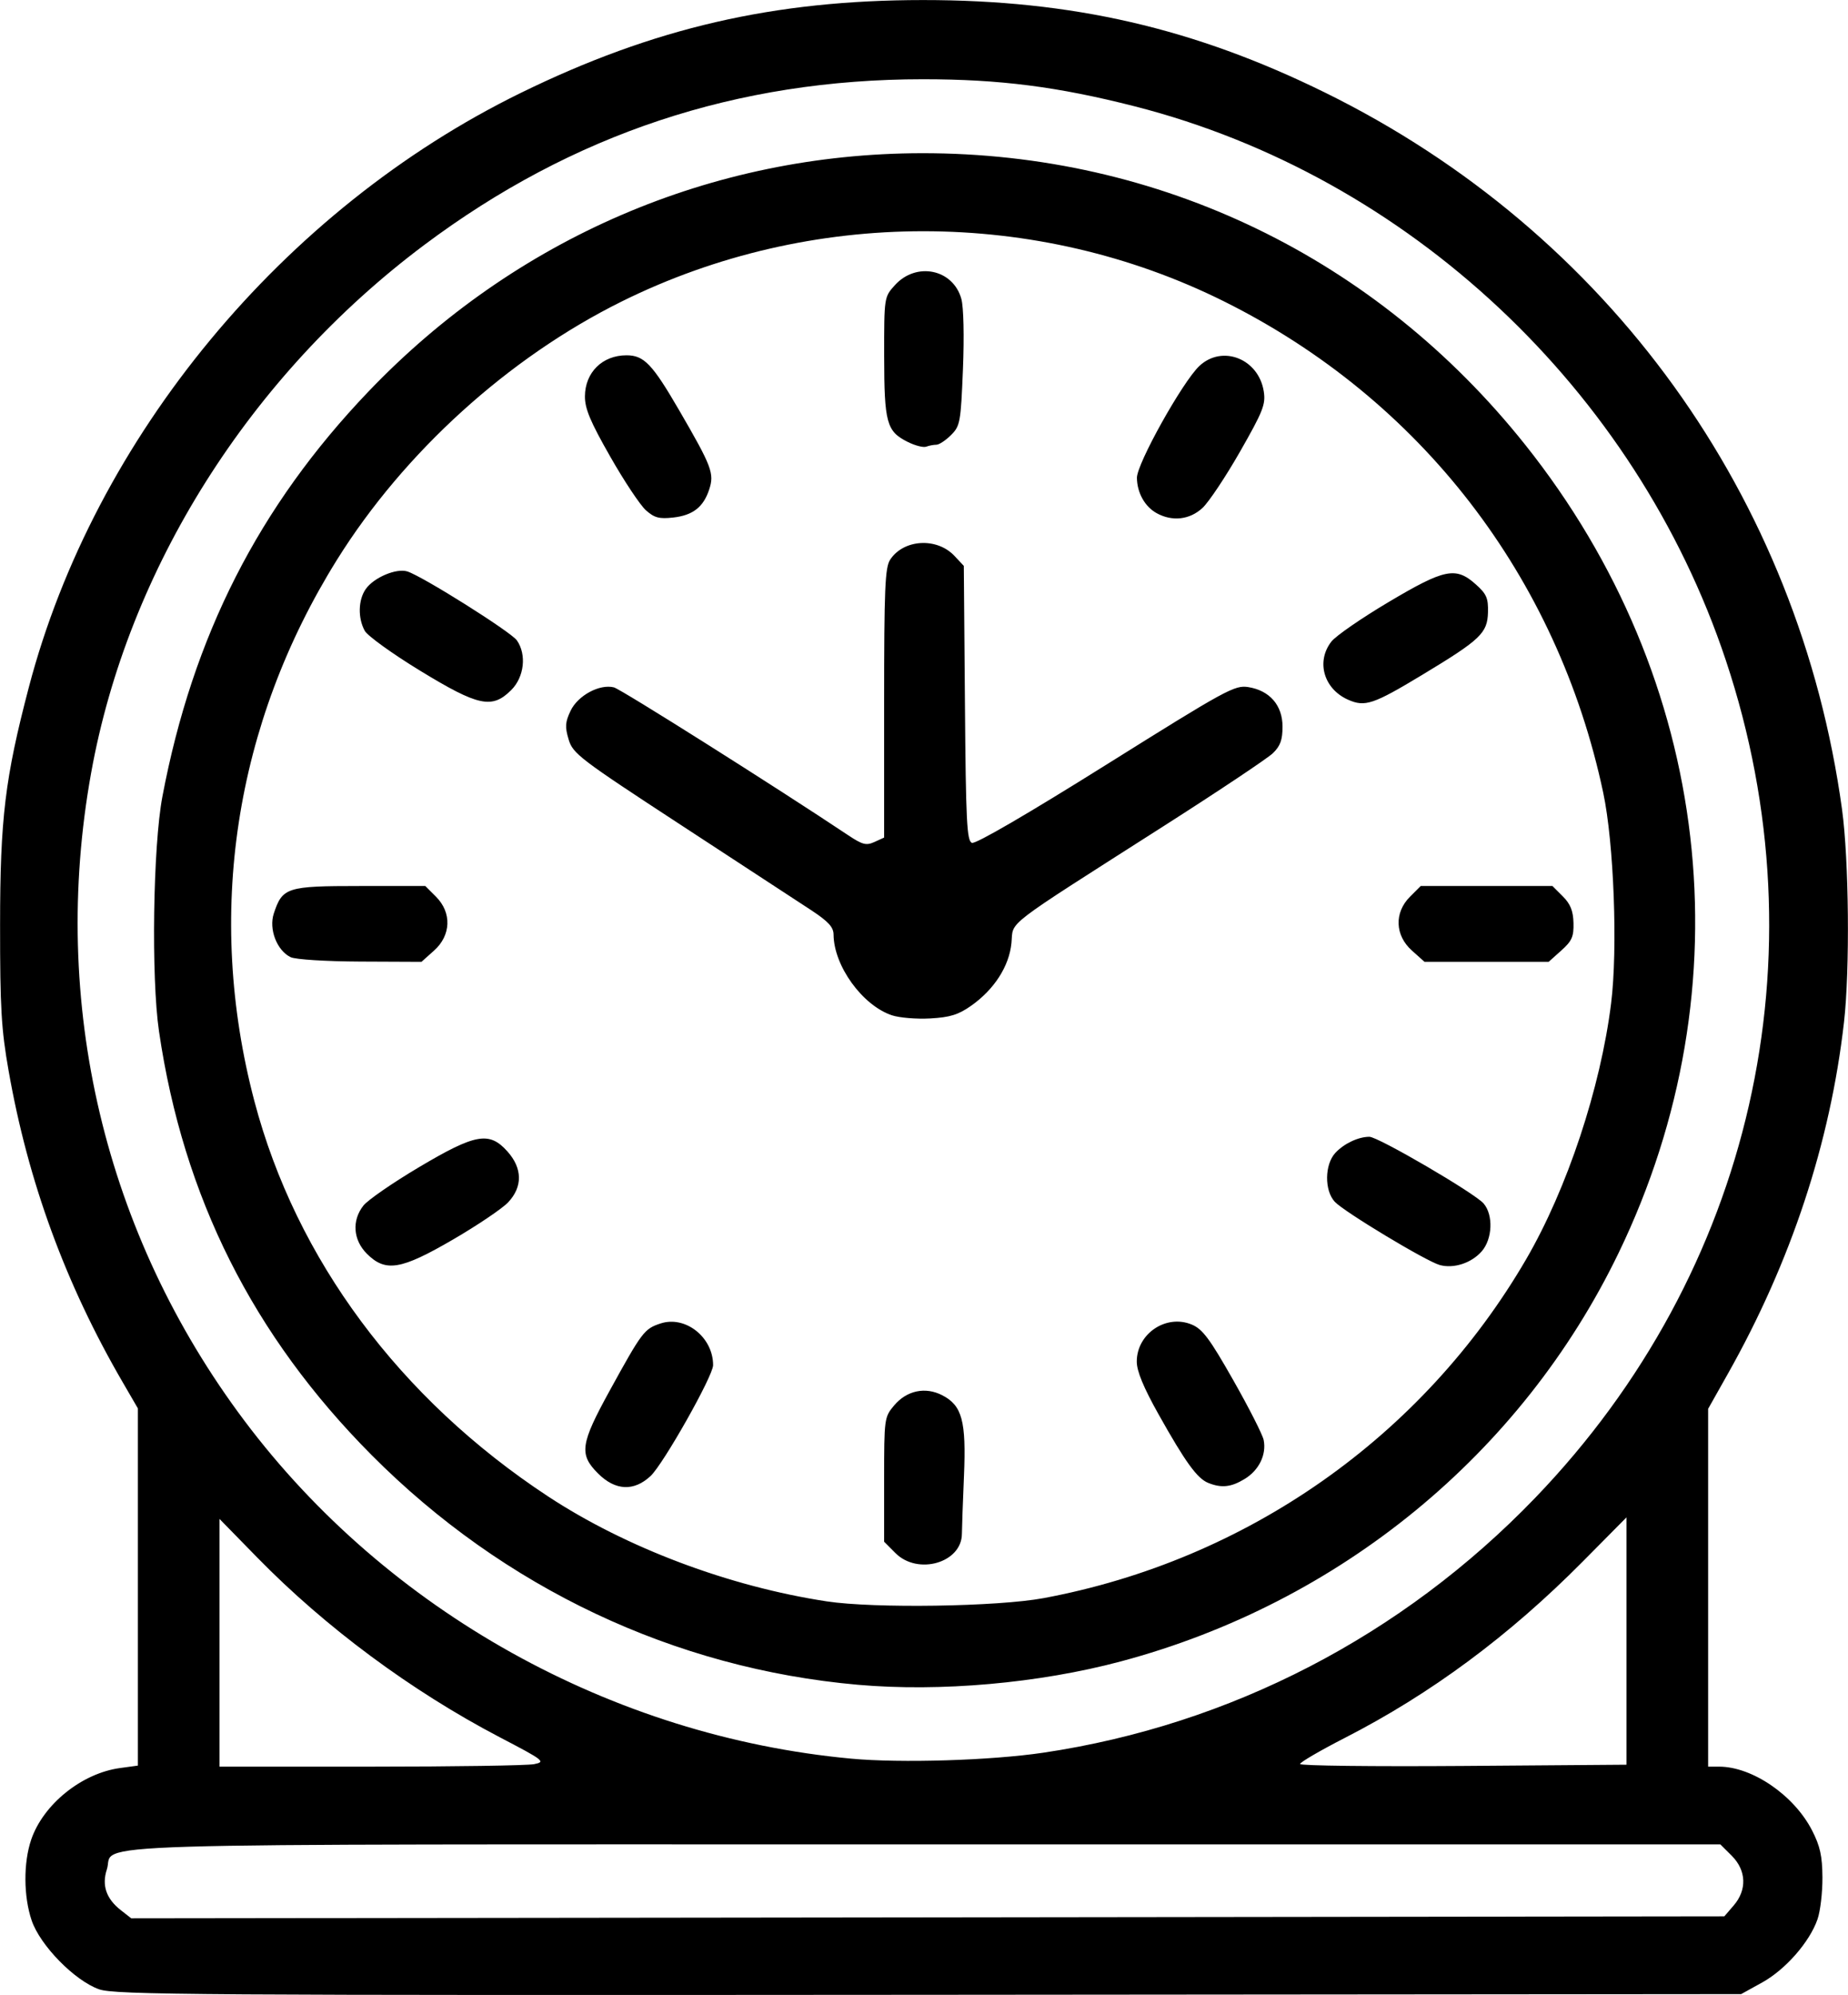 <svg xmlns="http://www.w3.org/2000/svg" xmlns:xlink="http://www.w3.org/1999/xlink" width="1906px" height="2057px" viewBox="0 0 1906.05 2057.121">
    <g id="0fe45587-6c99-4d20-a515-874a04d23f49">
<g style="">
		<g id="0fe45587-6c99-4d20-a515-874a04d23f49-child-0">
<path style="stroke: rgb(193,193,193); stroke-width: 0; stroke-dasharray: none; stroke-linecap: butt; stroke-dashoffset: 0; stroke-linejoin: miter; stroke-miterlimit: 4; fill: rgb(0,0,0); fill-rule: nonzero; opacity: 1;" transform="matrix(4.009 0 0 4.009 953.025 1028.56) matrix(1 0 0 1 0 0)  translate(-512.258, -512.179)" d="M 300.01 767.26 C 293.73 765.04 284.86 755.98 282.68 749.57 C 280.58 743.40 280.53 734.74 282.55 728.79 C 285.65 719.69 295.55 711.71 305.39 710.36 L 310.00 709.73 L 310.00 663.79 L 310.00 617.85 L 306.12 611.17 C 291.39 585.85 281.75 559.55 276.74 531.00 C 274.86 520.34 274.54 514.81 274.55 493.50 C 274.56 466.14 275.82 455.74 281.94 432.41 C 298.81 368.08 347.35 309.45 408.50 279.52 C 442.68 262.79 473.66 255.64 512.00 255.63 C 550.39 255.62 581.78 262.85 615.50 279.46 C 688.38 315.35 737.39 383.30 748.45 463.78 C 750.23 476.76 750.50 505.00 748.96 518.50 C 745.42 549.59 735.34 580.10 719.10 608.92 L 714.00 617.97 L 714.00 663.98 L 714.00 710.00 L 716.82 710.00 C 725.36 710.00 736.09 717.35 740.73 726.38 C 742.81 730.43 743.37 732.96 743.41 738.50 C 743.43 742.35 742.87 747.19 742.14 749.26 C 740.12 755.10 733.90 762.19 727.92 765.50 L 722.50 768.50 L 513.50 768.68 C 324.68 768.83 304.07 768.70 300.01 767.26 Z M 720.59 745.69 C 724.04 741.68 723.84 736.68 720.08 732.92 L 717.15 730.00 L 512.54 730.00 C 285.86 730.00 304.33 729.43 302.02 736.44 C 300.68 740.51 301.85 743.95 305.57 746.88 L 308.29 749.01 L 513.23 748.76 L 718.17 748.50 L 720.59 745.69 Z M 411.94 709.36 C 414.98 708.75 414.58 708.43 403.05 702.41 C 380.37 690.54 358.32 674.21 340.75 656.25 L 331.00 646.28 L 331.00 678.14 L 331.00 710.00 L 369.88 710.00 C 391.26 710.00 410.19 709.71 411.94 709.36 Z M 693.00 677.69 L 693.00 645.88 L 681.75 657.24 C 662.82 676.34 642.70 691.25 620.52 702.61 C 614.20 705.85 609.02 708.87 609.01 709.32 C 609.01 709.77 627.90 709.99 651.00 709.82 L 693.00 709.50 L 693.00 677.69 Z M 542.96 706.41 C 591.07 699.27 635.35 676.34 669.50 640.87 C 725.38 582.83 743.91 501.51 718.57 425.49 C 695.34 355.75 636.81 300.91 566.46 282.96 C 546.66 277.91 531.73 276.00 512.00 276.00 C 464.16 276.00 421.80 290.07 383.68 318.62 C 338.78 352.25 307.42 401.94 297.97 454.44 C 287.32 513.54 301.40 573.03 337.37 620.97 C 374.16 670.01 431.98 702.22 493.50 707.94 C 506.30 709.13 529.45 708.41 542.96 706.41 Z M 495.24 688.94 C 448.07 684.78 404.15 664.04 370.16 629.88 C 339.61 599.17 321.69 563.49 315.44 520.90 C 313.40 507.03 313.89 473.28 316.31 460.50 C 324.13 419.21 341.11 385.84 369.31 356.34 C 406.99 316.92 457.68 295.09 511.70 295.02 C 572.78 294.94 628.61 321.90 666.93 370.00 C 714.98 430.31 724.12 509.24 690.98 577.85 C 666.01 629.55 619.26 667.90 562.87 682.94 C 541.85 688.55 516.41 690.81 495.24 688.94 Z M 543.01 666.66 C 595.33 656.91 640.62 625.11 667.18 579.50 C 677.72 561.39 686.33 535.46 689.04 513.67 C 690.78 499.71 689.76 472.42 687.01 459.50 C 675.22 403.94 639.99 358.30 589.50 333.16 C 541.14 309.07 483.14 309.07 434.52 333.14 C 405.36 347.58 378.47 371.96 361.23 399.59 C 334.83 441.92 327.35 490.94 339.98 538.84 C 350.71 579.50 377.36 615.37 415.50 640.47 C 435.58 653.68 462.11 663.67 487.25 667.49 C 499.38 669.34 531.21 668.86 543.01 666.66 Z M 504.92 655.08 L 502.00 652.15 L 502.00 636.15 C 502.00 620.45 502.05 620.10 504.56 617.11 C 507.82 613.24 512.60 612.23 516.96 614.48 C 522.08 617.13 523.14 621.08 522.54 635.28 C 522.25 642.00 522.02 648.68 522.01 650.11 C 521.98 657.56 510.68 660.84 504.92 655.08 Z M 428.40 634.60 C 423.46 629.66 423.84 627.04 431.44 613.21 C 439.72 598.15 440.30 597.39 444.45 596.02 C 450.86 593.90 458.00 599.55 458.00 606.74 C 458.00 609.51 445.22 632.14 441.91 635.25 C 437.62 639.26 432.83 639.03 428.40 634.60 Z M 585.36 637.01 C 582.54 635.87 579.50 631.67 572.64 619.44 C 568.73 612.47 567.00 608.28 567.00 605.82 C 567.00 598.63 574.57 593.54 581.16 596.30 C 583.92 597.45 585.78 599.94 591.82 610.59 C 595.85 617.68 599.37 624.61 599.65 625.99 C 600.40 629.75 598.45 633.76 594.77 636.00 C 591.28 638.13 588.79 638.40 585.36 637.01 Z M 644.95 580.98 C 641.47 580.02 620.37 567.31 617.95 564.72 C 615.24 561.81 615.32 555.11 618.10 552.13 C 620.32 549.74 624.01 548.00 626.85 548.00 C 629.11 548.00 654.01 562.53 656.25 565.17 C 658.77 568.13 658.52 574.29 655.75 577.46 C 653.11 580.48 648.54 581.97 644.95 580.98 Z M 368.92 578.08 C 365.37 574.52 365.01 569.53 368.03 565.69 C 369.15 564.27 375.56 559.84 382.28 555.85 C 396.89 547.17 400.42 546.54 405.10 551.79 C 408.97 556.12 409.02 560.89 405.25 564.87 C 403.74 566.47 397.39 570.75 391.14 574.39 C 377.68 582.23 373.73 582.89 368.92 578.08 Z M 504.00 516.75 C 496.41 514.21 489.05 504.04 488.99 496.00 C 488.98 494.07 487.66 492.64 483.24 489.72 C 480.08 487.64 465.01 477.79 449.74 467.82 C 423.61 450.75 421.92 449.46 420.83 445.81 C 419.85 442.57 419.94 441.35 421.34 438.41 C 423.21 434.50 428.80 431.48 432.48 432.41 C 434.25 432.85 474.17 458.04 492.77 470.45 C 496.44 472.89 497.40 473.14 499.52 472.17 L 502.00 471.04 L 502.00 436.49 C 502.00 406.97 502.23 401.58 503.55 399.57 C 507.01 394.28 515.57 393.78 520.09 398.59 L 522.50 401.16 L 522.79 436.49 C 523.03 467.00 523.28 471.89 524.59 472.40 C 525.53 472.76 538.80 465.04 559.06 452.36 C 590.02 432.98 592.22 431.77 595.70 432.34 C 601.21 433.23 604.50 437.03 604.50 442.50 C 604.50 445.94 603.93 447.50 602.00 449.36 C 600.62 450.68 588.03 459.09 574.00 468.04 C 531.97 494.87 535.32 492.31 534.76 498.14 C 534.18 504.13 530.33 510.12 524.34 514.33 C 521.09 516.61 518.92 517.28 513.87 517.56 C 510.37 517.76 505.92 517.39 504.00 516.75 Z M 349.30 501.80 C 345.77 500.09 343.65 494.60 344.97 490.58 C 347.20 483.85 348.28 483.50 367.08 483.50 L 383.95 483.50 L 386.70 486.25 C 390.80 490.34 390.59 496.19 386.21 500.10 L 382.97 503.00 L 367.23 502.93 C 358.33 502.89 350.55 502.40 349.30 501.80 Z M 637.79 500.10 C 633.41 496.19 633.20 490.34 637.30 486.25 L 640.05 483.50 L 657.00 483.50 L 673.95 483.50 L 676.60 486.15 C 678.57 488.11 679.28 489.88 679.36 492.99 C 679.45 496.54 678.96 497.64 676.22 500.09 L 672.97 503.00 L 657.00 503.00 L 641.03 503.00 L 637.79 500.10 Z M 621.38 435.59 C 615.09 432.81 613.07 425.73 617.09 420.61 C 618.24 419.15 624.84 414.59 631.77 410.48 C 646.22 401.89 649.07 401.31 654.22 405.91 C 656.99 408.38 657.45 409.45 657.36 413.10 C 657.22 418.46 655.47 420.12 640.45 429.19 C 627.85 436.79 625.72 437.51 621.38 435.59 Z M 382.60 428.11 C 375.50 423.78 369.11 419.17 368.38 417.87 C 366.57 414.60 366.68 409.90 368.63 407.12 C 370.71 404.15 376.49 401.71 379.32 402.59 C 383.19 403.80 405.98 418.13 407.51 420.32 C 410.06 423.96 409.41 429.74 406.08 433.08 C 401.13 438.03 397.64 437.29 382.60 428.11 Z M 440.71 386.86 C 439.25 385.56 435.11 379.35 431.53 373.05 C 426.41 364.08 425.00 360.73 425.02 357.55 C 425.06 351.40 429.51 347.00 435.71 347.00 C 440.22 347.00 442.35 349.22 449.32 361.23 C 457.68 375.63 458.35 377.41 456.99 381.52 C 455.50 386.05 452.79 388.16 447.72 388.73 C 444.14 389.13 442.89 388.80 440.71 386.86 Z M 572.11 387.60 C 569.08 385.93 567.08 382.35 567.04 378.52 C 566.99 374.92 578.79 353.80 583.10 349.75 C 589.00 344.21 598.34 347.88 599.67 356.27 C 600.20 359.61 599.51 361.36 593.57 371.77 C 589.89 378.22 585.54 384.74 583.92 386.25 C 580.64 389.31 576.12 389.82 572.11 387.60 Z M 508.01 369.25 C 502.63 366.55 502.03 364.35 502.01 347.27 C 502.00 332.04 502.00 332.03 504.75 328.98 C 510.26 322.87 519.75 324.82 521.87 332.50 C 522.45 334.61 522.62 342.08 522.28 350.57 C 521.72 364.25 521.56 365.17 519.21 367.52 C 517.84 368.88 516.15 370.00 515.45 370.00 C 514.74 370.00 513.56 370.23 512.83 370.50 C 512.10 370.78 509.93 370.22 508.01 369.25 Z" stroke-linecap="round"/>
</g>
</g>
</g>

  </svg>
